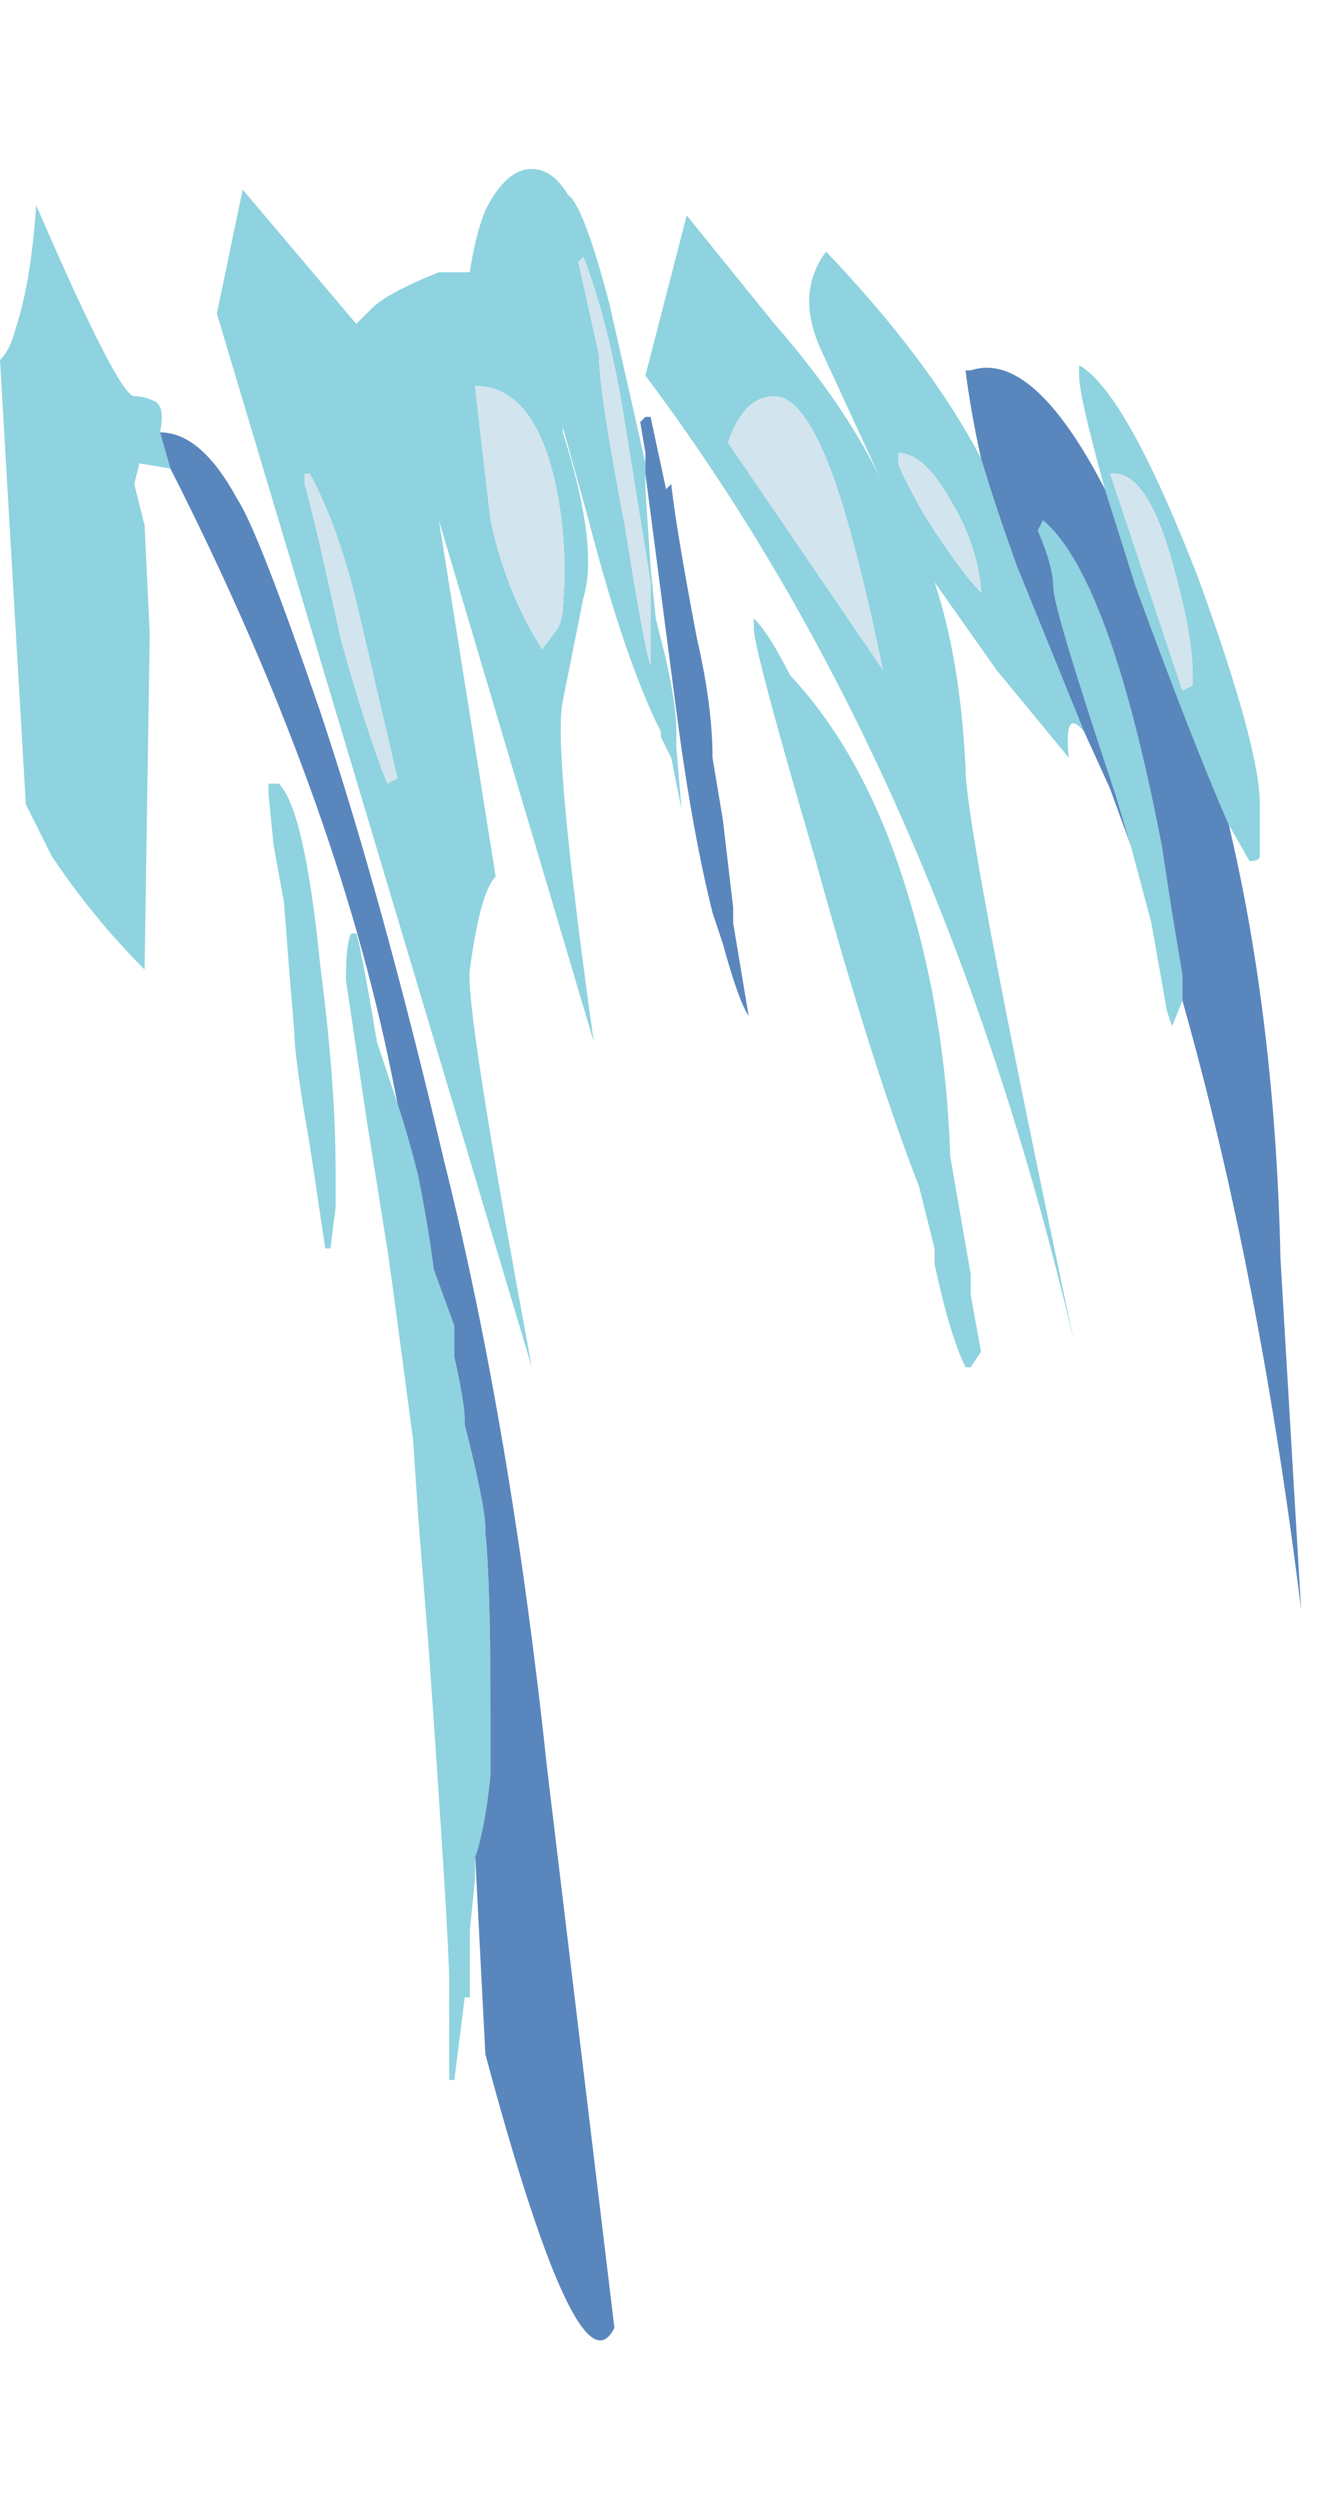 <?xml version="1.0" encoding="UTF-8" standalone="no"?>
<svg xmlns:ffdec="https://www.free-decompiler.com/flash" xmlns:xlink="http://www.w3.org/1999/xlink" ffdec:objectType="frame" height="169.4px" width="89.75px" xmlns="http://www.w3.org/2000/svg">
  <g transform="matrix(1.0, 0.0, 0.0, 1.0, -4.85, -10.7)">
    <use ffdec:characterId="140" ffdec:characterName="a_EB_WaterLight2Frame3" height="147.0" transform="matrix(1.0, 0.0, 0.0, 1.0, 4.85, 22.15)" width="88.2" xlink:href="#sprite0"/>
  </g>
  <defs>
    <g id="sprite0" transform="matrix(1.0, 0.0, 0.0, 1.0, 44.1, 73.5)">
      <use ffdec:characterId="139" height="21.0" transform="matrix(7.0, 0.0, 0.0, 7.0, -44.1, -73.5)" width="12.6" xlink:href="#shape0"/>
    </g>
    <g id="shape0" transform="matrix(1.0, 0.0, 0.0, 1.0, 6.3, 10.5)">
      <path d="M4.2 -5.05 Q4.0 -5.3 4.05 -4.8 L3.35 -5.65 2.75 -6.5 Q3.0 -5.75 3.05 -4.7 3.05 -4.1 4.1 0.85 2.8 -4.7 -0.05 -8.5 L0.35 -10.05 1.2 -9.0 Q1.9 -8.2 2.25 -7.45 L1.65 -8.75 Q1.4 -9.3 1.7 -9.7 2.7 -8.65 3.2 -7.7 3.35 -7.2 3.55 -6.65 L4.2 -5.05 M4.4 -7.4 Q4.15 -8.3 4.15 -8.5 L4.15 -8.6 Q4.6 -8.35 5.3 -6.55 5.9 -4.9 5.9 -4.35 L5.9 -3.85 Q5.9 -3.8 5.8 -3.8 L5.6 -4.15 Q5.25 -4.95 4.7 -6.45 L4.4 -7.4 M5.15 -2.45 L5.05 -2.2 5.0 -2.35 4.85 -3.2 4.65 -3.95 4.5 -4.45 Q3.9 -6.25 3.9 -6.45 3.9 -6.65 3.75 -7.0 L3.8 -7.1 Q4.45 -6.55 4.95 -3.95 L5.05 -3.3 5.15 -2.7 5.15 -2.45 M-0.05 -7.65 L-0.05 -7.55 -0.05 -7.4 0.0 -6.65 0.05 -6.15 0.15 -5.75 Q0.25 -5.3 0.25 -5.05 L0.25 -4.9 0.3 -4.3 0.2 -4.8 0.1 -5.0 0.1 -5.05 Q-0.25 -5.75 -0.6 -7.1 L-0.85 -8.0 -0.85 -7.95 Q-0.5 -6.85 -0.65 -6.35 L-0.85 -5.35 Q-0.95 -4.9 -0.55 -2.05 L-2.05 -7.1 -1.5 -3.65 Q-1.65 -3.5 -1.75 -2.75 -1.8 -2.4 -1.15 1.1 L-4.2 -9.1 -3.95 -10.3 -2.85 -9.0 -2.7 -9.15 Q-2.55 -9.3 -2.05 -9.5 L-1.75 -9.5 Q-1.7 -9.85 -1.6 -10.1 -1.4 -10.5 -1.15 -10.5 -0.95 -10.5 -0.8 -10.25 -0.65 -10.15 -0.4 -9.2 -0.15 -8.1 -0.05 -7.65 M0.75 -7.85 L2.25 -5.65 Q1.95 -7.1 1.7 -7.7 1.45 -8.3 1.2 -8.3 0.9 -8.3 0.75 -7.85 M5.25 -5.6 Q5.25 -6.0 5.05 -6.7 4.8 -7.6 4.45 -7.55 L5.15 -5.45 5.25 -5.5 5.25 -5.6 M2.4 -7.75 L2.4 -7.65 Q2.4 -7.6 2.65 -7.15 3.0 -6.6 3.2 -6.4 L3.2 -6.45 Q3.15 -6.9 2.9 -7.3 2.65 -7.75 2.4 -7.75 M1.0 -6.15 Q1.15 -6.0 1.35 -5.6 2.1 -4.8 2.5 -3.45 2.85 -2.3 2.9 -1.0 L2.9 -0.95 3.1 0.2 3.1 0.4 3.2 0.95 3.1 1.1 3.05 1.1 Q2.9 0.8 2.75 0.1 L2.75 -0.05 2.6 -0.65 Q2.15 -1.8 1.6 -3.8 1.0 -5.85 1.0 -6.05 1.0 -6.2 1.0 -6.15 M0.0 -5.7 L0.0 -6.5 -0.25 -8.05 Q-0.4 -9.0 -0.65 -9.65 L-0.7 -9.6 -0.5 -8.7 Q-0.5 -8.35 -0.25 -7.05 -0.05 -5.8 0.0 -5.7 M-4.75 -7.95 L-4.65 -7.6 -4.95 -7.65 -5.0 -7.45 -4.9 -7.05 -4.85 -6.0 -4.9 -2.75 Q-5.4 -3.25 -5.8 -3.85 L-6.05 -4.35 -6.3 -8.65 Q-6.2 -8.75 -6.15 -8.95 -6.0 -9.4 -5.95 -10.15 -5.15 -8.3 -5.0 -8.3 -4.9 -8.3 -4.8 -8.25 -4.7 -8.2 -4.75 -7.95 M-2.45 -1.45 Q-2.35 -1.15 -2.25 -0.75 -2.15 -0.25 -2.1 0.15 L-1.9 0.7 -1.9 1.0 Q-1.8 1.45 -1.8 1.6 L-1.8 1.65 Q-1.6 2.45 -1.6 2.65 L-1.6 2.7 Q-1.55 3.15 -1.55 4.45 L-1.55 5.05 Q-1.6 5.55 -1.7 5.85 L-1.7 5.8 -1.7 6.05 -1.75 6.55 -1.75 7.2 -1.8 7.2 -1.9 8.0 -1.95 8.0 -1.95 7.05 Q-1.95 6.65 -2.15 3.8 L-2.25 2.55 -2.3 1.8 -2.5 0.3 -2.55 -0.05 -2.75 -1.3 -2.95 -2.65 Q-2.95 -3.0 -2.9 -3.1 L-2.85 -3.1 Q-2.8 -2.95 -2.65 -2.05 L-2.45 -1.45 M-1.7 -8.4 Q-1.65 -7.95 -1.55 -7.1 -1.4 -6.4 -1.05 -5.85 L-0.9 -6.05 Q-0.85 -6.15 -0.85 -6.25 -0.8 -6.8 -0.9 -7.35 -1.1 -8.4 -1.7 -8.4 M-3.3 -7.55 L-3.35 -7.55 -3.35 -7.45 Q-3.25 -7.1 -3.0 -5.95 -2.75 -5.05 -2.55 -4.55 L-2.45 -4.6 -2.8 -6.1 Q-3.0 -7.0 -3.3 -7.55 M-3.7 -4.55 L-3.6 -4.55 Q-3.35 -4.3 -3.2 -2.8 -3.05 -1.65 -3.05 -0.8 L-3.05 -0.45 -3.1 -0.05 -3.15 -0.05 -3.3 -1.05 Q-3.45 -1.9 -3.45 -2.15 L-3.5 -2.75 -3.55 -3.4 -3.65 -3.95 -3.7 -4.45 Q-3.7 -4.6 -3.7 -4.55" fill="#8ed3df" fill-rule="evenodd" stroke="none"/>
      <path d="M0.75 -7.85 Q0.9 -8.3 1.2 -8.3 1.45 -8.3 1.7 -7.7 1.95 -7.1 2.25 -5.65 L0.75 -7.85 M2.4 -7.75 Q2.65 -7.75 2.9 -7.3 3.15 -6.9 3.2 -6.45 L3.2 -6.4 Q3.0 -6.6 2.65 -7.15 2.4 -7.6 2.4 -7.65 L2.4 -7.75 M5.25 -5.6 L5.25 -5.5 5.15 -5.45 4.45 -7.55 Q4.8 -7.6 5.05 -6.7 5.25 -6.0 5.25 -5.6 M0.0 -5.7 Q-0.05 -5.8 -0.25 -7.05 -0.5 -8.35 -0.5 -8.7 L-0.7 -9.6 -0.65 -9.65 Q-0.4 -9.0 -0.25 -8.05 L0.0 -6.5 0.0 -5.7 M-3.3 -7.55 Q-3.0 -7.0 -2.8 -6.1 L-2.45 -4.6 -2.55 -4.55 Q-2.75 -5.05 -3.0 -5.95 -3.25 -7.1 -3.35 -7.45 L-3.35 -7.55 -3.3 -7.55 M-1.7 -8.4 Q-1.1 -8.4 -0.9 -7.35 -0.8 -6.8 -0.85 -6.25 -0.85 -6.15 -0.9 -6.05 L-1.05 -5.85 Q-1.4 -6.4 -1.55 -7.1 -1.65 -7.95 -1.7 -8.4" fill="#d2e4ee" fill-rule="evenodd" stroke="none"/>
      <path d="M3.2 -7.7 Q3.1 -8.15 3.05 -8.55 L3.1 -8.55 Q3.7 -8.75 4.4 -7.4 L4.7 -6.45 Q5.25 -4.95 5.6 -4.15 6.05 -2.25 6.1 0.05 L6.3 3.45 Q5.9 0.2 5.15 -2.45 L5.15 -2.7 5.05 -3.3 4.95 -3.95 Q4.45 -6.55 3.8 -7.1 L3.75 -7.0 Q3.9 -6.65 3.9 -6.45 3.9 -6.25 4.5 -4.45 L4.65 -3.95 4.45 -4.5 4.2 -5.05 3.55 -6.65 Q3.35 -7.2 3.2 -7.7 M-0.05 -7.65 L-0.05 -7.75 -0.1 -8.05 -0.05 -8.1 0.0 -8.1 0.15 -7.4 0.2 -7.45 Q0.25 -7.0 0.45 -5.95 0.6 -5.3 0.6 -4.8 L0.7 -4.2 0.8 -3.35 0.8 -3.2 0.95 -2.3 Q0.85 -2.45 0.7 -3.0 L0.6 -3.3 Q0.4 -4.1 0.25 -5.25 L-0.05 -7.55 -0.05 -7.65 M-4.65 -7.6 L-4.75 -7.95 Q-4.35 -7.95 -4.0 -7.3 -3.8 -7.0 -3.2 -5.25 -2.6 -3.45 -2.0 -0.9 -1.35 1.7 -1.0 5.0 L-0.35 10.4 Q-0.7 11.1 -1.6 7.75 L-1.7 5.8 -1.7 5.85 Q-1.6 5.55 -1.55 5.05 L-1.55 4.45 Q-1.55 3.15 -1.6 2.7 L-1.6 2.65 Q-1.6 2.45 -1.8 1.65 L-1.8 1.6 Q-1.8 1.45 -1.9 1.0 L-1.9 0.7 -2.1 0.15 Q-2.15 -0.25 -2.25 -0.75 -2.35 -1.15 -2.45 -1.45 L-2.5 -1.7 Q-3.05 -4.45 -4.65 -7.6" fill="#5986bd" fill-rule="evenodd" stroke="none"/>
    </g>
  </defs>
</svg>
